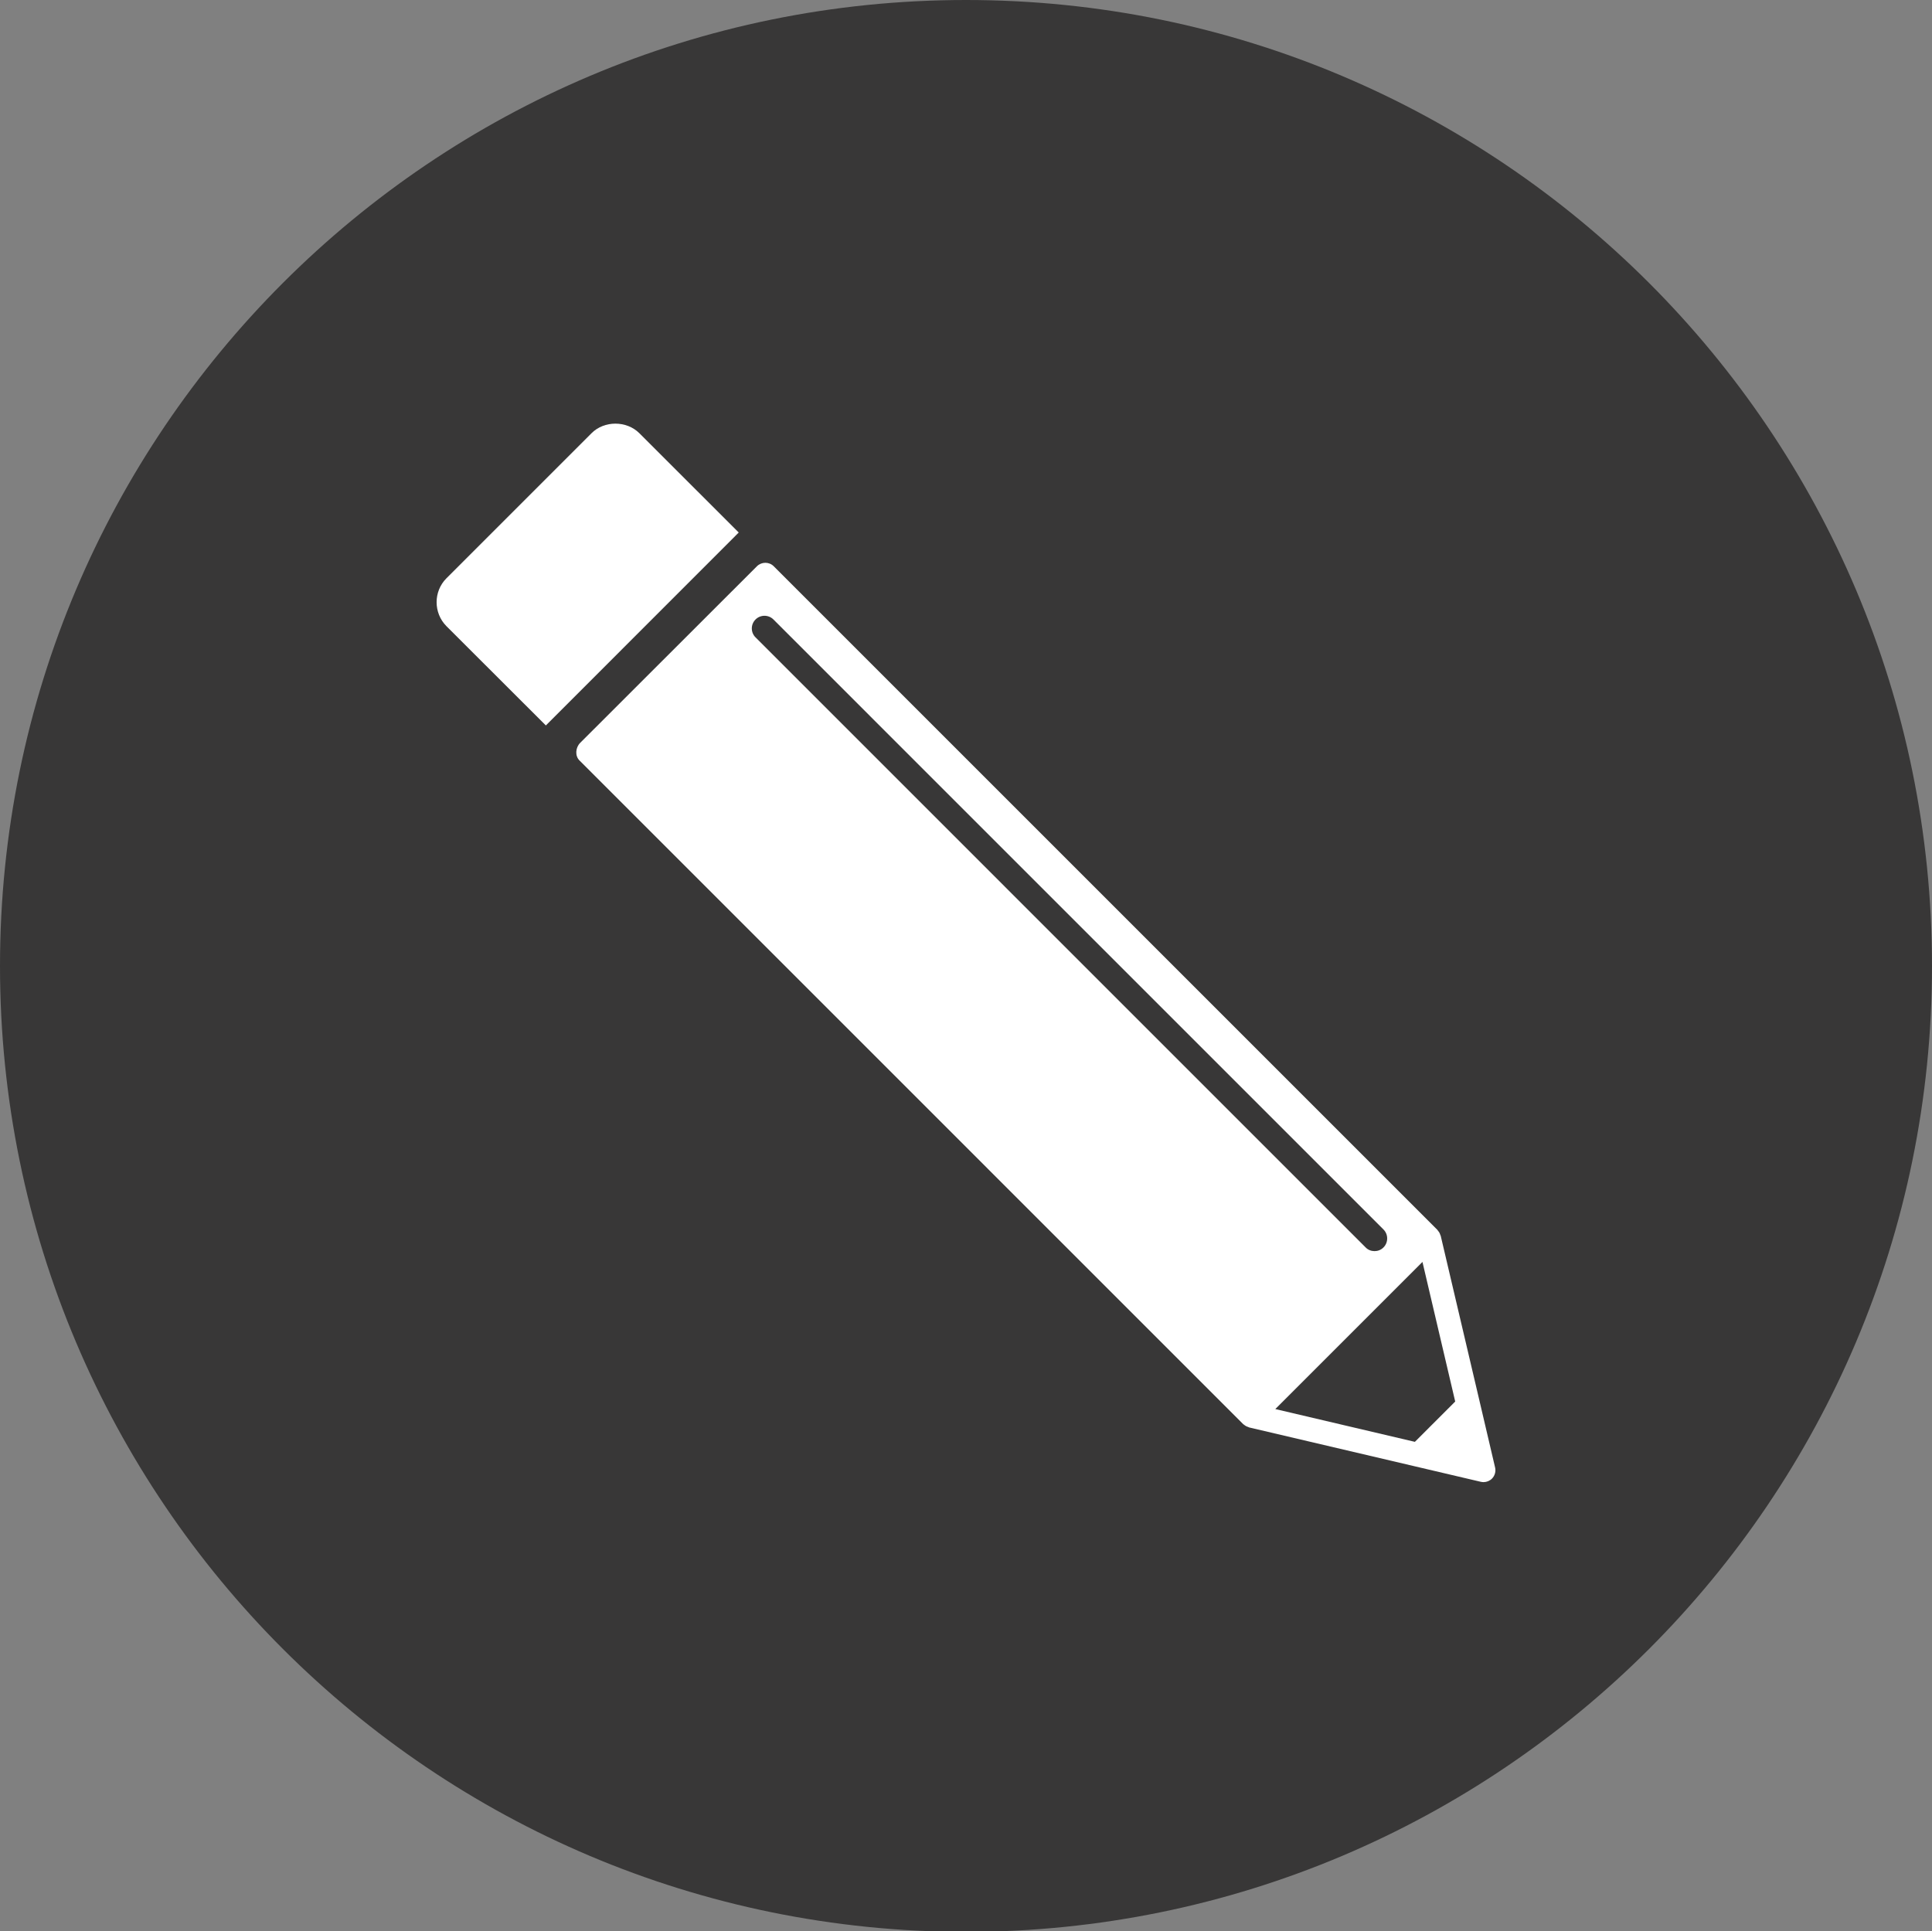 <?xml version="1.0" encoding="utf-8"?>
<!-- Generator: Adobe Illustrator 15.0.0, SVG Export Plug-In . SVG Version: 6.00 Build 0)  -->
<!DOCTYPE svg PUBLIC "-//W3C//DTD SVG 1.1//EN" "http://www.w3.org/Graphics/SVG/1.1/DTD/svg11.dtd">
<svg version="1.1" id="Layer_1" xmlns="http://www.w3.org/2000/svg" xmlns:xlink="http://www.w3.org/1999/xlink" x="0px" y="0px"
	 width="44.366px" height="44.354px" viewBox="0 0 44.366 44.354" enable-background="new 0 0 44.366 44.354" xml:space="preserve">
<rect x="0" y="0" width="44.366" height="44.354" fill="#808080" stroke="none"/>
<path fill="#383737" d="M22.183,44.368C9.931,44.368,0,34.437,0,22.185C0,9.933,9.931,0,22.183,0
	c12.251,0,22.183,9.933,22.183,22.185C44.366,34.437,34.435,44.368,22.183,44.368"/>
<path fill="#FFFFFF" d="M10.252,13.281l3.331-3.331c0.292-0.294,0.806-0.294,1.1,0l2.281,2.28l-4.429,4.431l-2.283-2.28
	C9.951,14.077,9.951,13.583,10.252,13.281"/>
<path fill="#FFFFFF" d="M33.417,32.188l-0.926,0.926l-3.205-0.753l3.379-3.379L33.417,32.188z M13.322,17.062
	c-0.106,0.107-0.123,0.297-0.015,0.403L28.551,32.71c0.001,0.002,0.003,0.002,0.003,0.002c0.005,0.004,0.01,0.006,0.014,0.009
	c0.029,0.026,0.062,0.042,0.101,0.054c0.006,0.002,0.008,0.007,0.015,0.008l3.831,0.899l1.491,0.35
	c0.021,0.004,0.042,0.007,0.062,0.007c0.071,0,0.141-0.028,0.193-0.08c0.066-0.066,0.094-0.165,0.072-0.256l-0.349-1.49l-0.9-3.832
	c0-0.005-0.006-0.009-0.008-0.015c-0.01-0.036-0.026-0.069-0.054-0.099c-0.003-0.005-0.005-0.011-0.01-0.014
	c-0.001-0.002-0.001-0.002-0.001-0.004L17.768,13.005c-0.106-0.106-0.277-0.106-0.385-0.001L13.322,17.062z"/>
<path fill="#383737" d="M31.565,28.734c0.075,0,0.147-0.027,0.205-0.085c0.113-0.113,0.113-0.299,0-0.412l-14.009-14.01
	c-0.114-0.113-0.298-0.113-0.411,0c-0.114,0.114-0.114,0.298,0,0.411l14.01,14.011C31.416,28.707,31.49,28.734,31.565,28.734z"/>
</svg>
